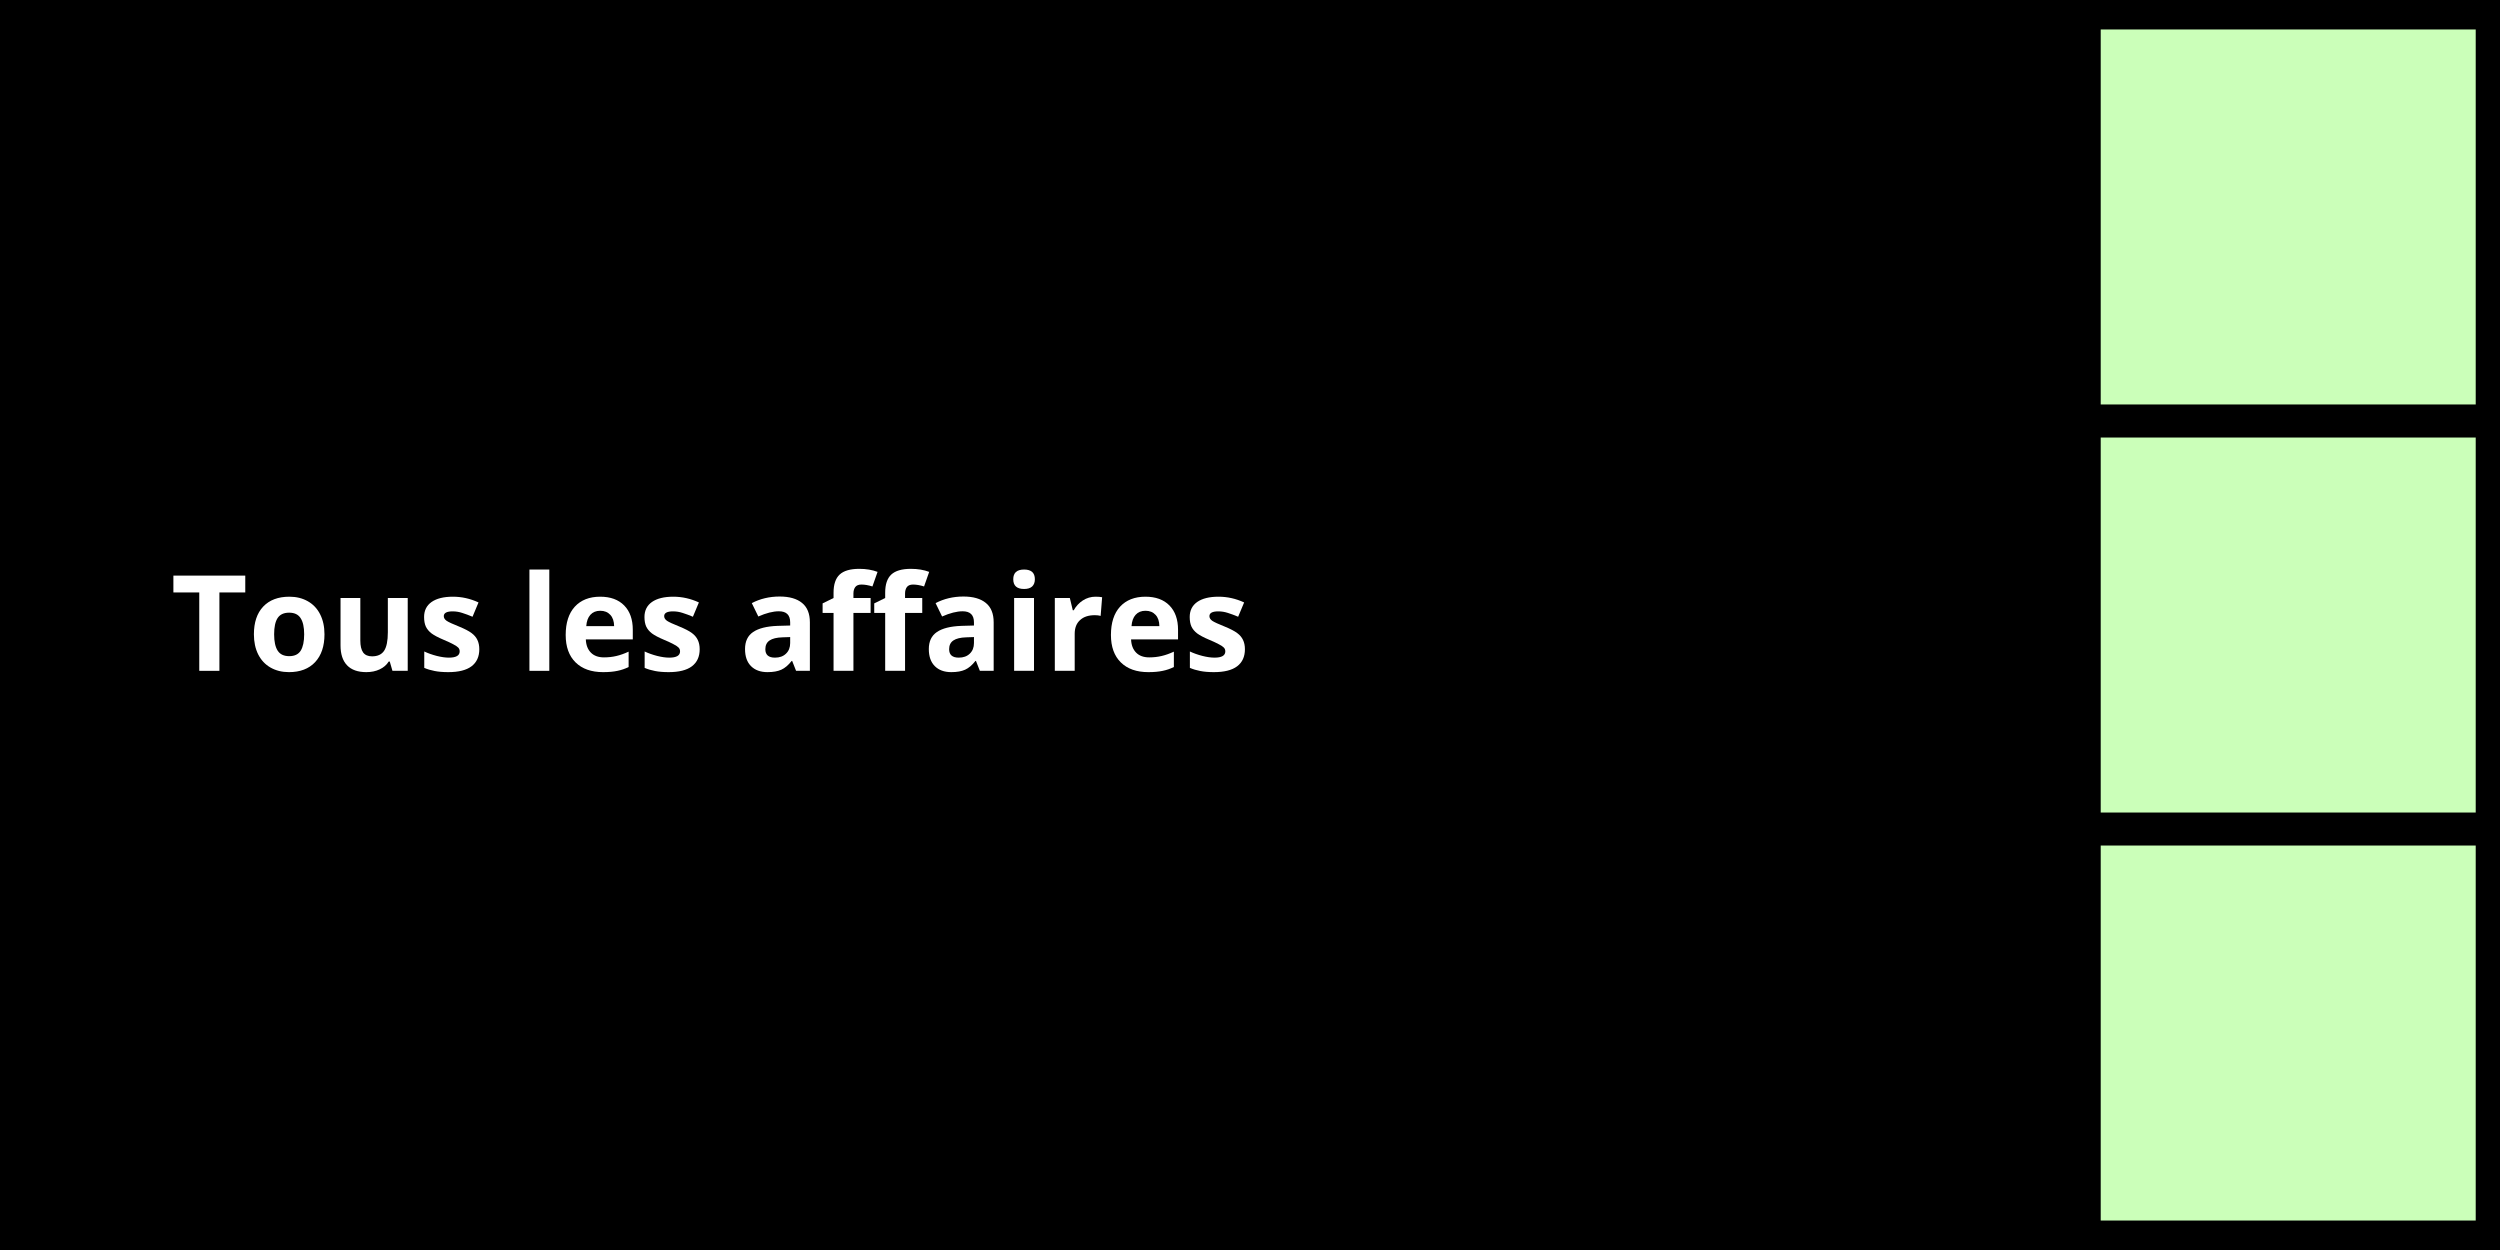 <svg xmlns="http://www.w3.org/2000/svg" xmlns:xlink="http://www.w3.org/1999/xlink" width="600" zoomAndPan="magnify" viewBox="0 0 450 225" height="300" preserveAspectRatio="xMidYMid meet" version="1.0"><defs><g/><clipPath id="61850cd2e6"><path d="M 378.129 152.199 L 445.629 152.199 L 445.629 219.699 L 378.129 219.699 Z M 378.129 152.199 " clip-rule="nonzero"/></clipPath><clipPath id="762ec14397"><path d="M 378.129 78.75 L 445.629 78.75 L 445.629 146.25 L 378.129 146.25 Z M 378.129 78.75 " clip-rule="nonzero"/></clipPath><clipPath id="e97a7b62cd"><path d="M 378.129 5.301 L 445.629 5.301 L 445.629 72.801 L 378.129 72.801 Z M 378.129 5.301 " clip-rule="nonzero"/></clipPath></defs><rect x="-45" width="540" fill="#ffffff" y="-22.5" height="270" fill-opacity="1"/><rect x="-45" width="540" fill="#ffffff" y="-22.5" height="270" fill-opacity="1"/><rect x="-45" width="540" fill="#000000" y="-22.5" height="270" fill-opacity="1"/><g clip-path="url(#61850cd2e6)"><path fill="#cbffb9" d="M 378.129 152.199 L 445.629 152.199 L 445.629 219.699 L 378.129 219.699 L 378.129 152.199 " fill-opacity="1" fill-rule="nonzero"/></g><g clip-path="url(#762ec14397)"><path fill="#cbffb9" d="M 378.129 78.75 L 445.629 78.75 L 445.629 146.25 L 378.129 146.25 L 378.129 78.75 " fill-opacity="1" fill-rule="nonzero"/></g><g clip-path="url(#e97a7b62cd)"><path fill="#cbffb9" d="M 378.129 5.301 L 445.629 5.301 L 445.629 72.801 L 378.129 72.801 L 378.129 5.301 " fill-opacity="1" fill-rule="nonzero"/></g><g fill="#ffffff" fill-opacity="1"><g transform="translate(30.727, 120.75)"><g><path d="M 8.766 0 L 5.141 0 L 5.141 -14.109 L 0.484 -14.109 L 0.484 -17.141 L 13.422 -17.141 L 13.422 -14.109 L 8.766 -14.109 Z M 8.766 0 "/></g></g><g transform="translate(44.625, 120.75)"><g><path d="M 4.719 -6.578 C 4.719 -5.273 4.93 -4.289 5.359 -3.625 C 5.785 -2.969 6.477 -2.641 7.438 -2.641 C 8.395 -2.641 9.082 -2.969 9.5 -3.625 C 9.914 -4.289 10.125 -5.273 10.125 -6.578 C 10.125 -7.867 9.91 -8.836 9.484 -9.484 C 9.066 -10.141 8.379 -10.469 7.422 -10.469 C 6.461 -10.469 5.77 -10.145 5.344 -9.5 C 4.926 -8.852 4.719 -7.879 4.719 -6.578 Z M 13.781 -6.578 C 13.781 -4.441 13.219 -2.77 12.094 -1.562 C 10.969 -0.363 9.398 0.234 7.391 0.234 C 6.141 0.234 5.031 -0.039 4.062 -0.594 C 3.102 -1.145 2.363 -1.938 1.844 -2.969 C 1.332 -4 1.078 -5.203 1.078 -6.578 C 1.078 -8.711 1.633 -10.375 2.75 -11.562 C 3.875 -12.75 5.445 -13.344 7.469 -13.344 C 8.727 -13.344 9.836 -13.066 10.797 -12.516 C 11.754 -11.973 12.488 -11.191 13 -10.172 C 13.52 -9.148 13.781 -7.953 13.781 -6.578 Z M 13.781 -6.578 "/></g></g><g transform="translate(59.484, 120.75)"><g><path d="M 11.156 0 L 10.672 -1.672 L 10.484 -1.672 C 10.109 -1.066 9.566 -0.598 8.859 -0.266 C 8.16 0.066 7.359 0.234 6.453 0.234 C 4.922 0.234 3.766 -0.176 2.984 -1 C 2.203 -1.82 1.812 -3.008 1.812 -4.562 L 1.812 -13.109 L 5.375 -13.109 L 5.375 -5.453 C 5.375 -4.504 5.539 -3.789 5.875 -3.312 C 6.219 -2.844 6.754 -2.609 7.484 -2.609 C 8.484 -2.609 9.207 -2.941 9.656 -3.609 C 10.102 -4.285 10.328 -5.395 10.328 -6.938 L 10.328 -13.109 L 13.906 -13.109 L 13.906 0 Z M 11.156 0 "/></g></g><g transform="translate(75.258, 120.75)"><g><path d="M 11.016 -3.891 C 11.016 -2.547 10.547 -1.52 9.609 -0.812 C 8.68 -0.113 7.285 0.234 5.422 0.234 C 4.473 0.234 3.66 0.164 2.984 0.031 C 2.316 -0.094 1.691 -0.281 1.109 -0.531 L 1.109 -3.484 C 1.766 -3.172 2.508 -2.906 3.344 -2.688 C 4.176 -2.477 4.91 -2.375 5.547 -2.375 C 6.836 -2.375 7.484 -2.75 7.484 -3.5 C 7.484 -3.781 7.395 -4.008 7.219 -4.188 C 7.051 -4.363 6.754 -4.562 6.328 -4.781 C 5.91 -5.008 5.352 -5.27 4.656 -5.562 C 3.645 -5.988 2.898 -6.379 2.422 -6.734 C 1.953 -7.098 1.609 -7.508 1.391 -7.969 C 1.18 -8.438 1.078 -9.008 1.078 -9.688 C 1.078 -10.852 1.523 -11.754 2.422 -12.391 C 3.328 -13.023 4.609 -13.344 6.266 -13.344 C 7.848 -13.344 9.383 -13 10.875 -12.312 L 9.797 -9.734 C 9.141 -10.016 8.523 -10.242 7.953 -10.422 C 7.391 -10.609 6.812 -10.703 6.219 -10.703 C 5.156 -10.703 4.625 -10.414 4.625 -9.844 C 4.625 -9.52 4.797 -9.238 5.141 -9 C 5.484 -8.77 6.227 -8.426 7.375 -7.969 C 8.395 -7.551 9.145 -7.16 9.625 -6.797 C 10.102 -6.441 10.453 -6.031 10.672 -5.562 C 10.898 -5.094 11.016 -4.535 11.016 -3.891 Z M 11.016 -3.891 "/></g></g><g transform="translate(87.187, 120.75)"><g/></g><g transform="translate(93.422, 120.75)"><g><path d="M 5.453 0 L 1.875 0 L 1.875 -18.234 L 5.453 -18.234 Z M 5.453 0 "/></g></g><g transform="translate(100.746, 120.75)"><g><path d="M 7.297 -10.812 C 6.547 -10.812 5.953 -10.566 5.516 -10.078 C 5.086 -9.598 4.844 -8.922 4.781 -8.047 L 9.797 -8.047 C 9.785 -8.922 9.555 -9.598 9.109 -10.078 C 8.66 -10.566 8.055 -10.812 7.297 -10.812 Z M 7.812 0.234 C 5.695 0.234 4.047 -0.348 2.859 -1.516 C 1.672 -2.68 1.078 -4.328 1.078 -6.453 C 1.078 -8.648 1.625 -10.348 2.719 -11.547 C 3.82 -12.742 5.344 -13.344 7.281 -13.344 C 9.133 -13.344 10.578 -12.816 11.609 -11.766 C 12.641 -10.711 13.156 -9.254 13.156 -7.391 L 13.156 -5.656 L 4.703 -5.656 C 4.742 -4.645 5.047 -3.852 5.609 -3.281 C 6.172 -2.707 6.957 -2.422 7.969 -2.422 C 8.758 -2.422 9.504 -2.504 10.203 -2.672 C 10.91 -2.836 11.645 -3.098 12.406 -3.453 L 12.406 -0.688 C 11.781 -0.375 11.113 -0.145 10.406 0 C 9.695 0.156 8.832 0.234 7.812 0.234 Z M 7.812 0.234 "/></g></g><g transform="translate(114.926, 120.75)"><g><path d="M 11.016 -3.891 C 11.016 -2.547 10.547 -1.52 9.609 -0.812 C 8.68 -0.113 7.285 0.234 5.422 0.234 C 4.473 0.234 3.66 0.164 2.984 0.031 C 2.316 -0.094 1.691 -0.281 1.109 -0.531 L 1.109 -3.484 C 1.766 -3.172 2.508 -2.906 3.344 -2.688 C 4.176 -2.477 4.91 -2.375 5.547 -2.375 C 6.836 -2.375 7.484 -2.75 7.484 -3.5 C 7.484 -3.781 7.395 -4.008 7.219 -4.188 C 7.051 -4.363 6.754 -4.562 6.328 -4.781 C 5.91 -5.008 5.352 -5.27 4.656 -5.562 C 3.645 -5.988 2.898 -6.379 2.422 -6.734 C 1.953 -7.098 1.609 -7.508 1.391 -7.969 C 1.18 -8.438 1.078 -9.008 1.078 -9.688 C 1.078 -10.852 1.523 -11.754 2.422 -12.391 C 3.328 -13.023 4.609 -13.344 6.266 -13.344 C 7.848 -13.344 9.383 -13 10.875 -12.312 L 9.797 -9.734 C 9.141 -10.016 8.523 -10.242 7.953 -10.422 C 7.391 -10.609 6.812 -10.703 6.219 -10.703 C 5.156 -10.703 4.625 -10.414 4.625 -9.844 C 4.625 -9.52 4.797 -9.238 5.141 -9 C 5.484 -8.77 6.227 -8.426 7.375 -7.969 C 8.395 -7.551 9.145 -7.16 9.625 -6.797 C 10.102 -6.441 10.453 -6.031 10.672 -5.562 C 10.898 -5.094 11.016 -4.535 11.016 -3.891 Z M 11.016 -3.891 "/></g></g><g transform="translate(126.855, 120.75)"><g/></g><g transform="translate(133.09, 120.75)"><g><path d="M 10.203 0 L 9.5 -1.781 L 9.406 -1.781 C 8.812 -1.02 8.191 -0.492 7.547 -0.203 C 6.91 0.086 6.082 0.234 5.062 0.234 C 3.801 0.234 2.812 -0.125 2.094 -0.844 C 1.375 -1.562 1.016 -2.586 1.016 -3.922 C 1.016 -5.305 1.5 -6.328 2.469 -6.984 C 3.438 -7.648 4.906 -8.02 6.875 -8.094 L 9.141 -8.156 L 9.141 -8.734 C 9.141 -10.055 8.461 -10.719 7.109 -10.719 C 6.055 -10.719 4.82 -10.406 3.406 -9.781 L 2.234 -12.188 C 3.734 -12.977 5.406 -13.375 7.25 -13.375 C 9 -13.375 10.344 -12.988 11.281 -12.219 C 12.219 -11.457 12.688 -10.297 12.688 -8.734 L 12.688 0 Z M 9.141 -6.078 L 7.766 -6.031 C 6.723 -6 5.945 -5.812 5.438 -5.469 C 4.926 -5.125 4.672 -4.598 4.672 -3.891 C 4.672 -2.879 5.25 -2.375 6.406 -2.375 C 7.238 -2.375 7.898 -2.613 8.391 -3.094 C 8.891 -3.57 9.141 -4.207 9.141 -5 Z M 9.141 -6.078 "/></g></g><g transform="translate(147.586, 120.75)"><g><path d="M 9.125 -10.422 L 6.031 -10.422 L 6.031 0 L 2.453 0 L 2.453 -10.422 L 0.484 -10.422 L 0.484 -12.141 L 2.453 -13.109 L 2.453 -14.062 C 2.453 -15.551 2.816 -16.641 3.547 -17.328 C 4.285 -18.016 5.461 -18.359 7.078 -18.359 C 8.316 -18.359 9.414 -18.176 10.375 -17.812 L 9.453 -15.188 C 8.734 -15.414 8.07 -15.531 7.469 -15.531 C 6.957 -15.531 6.586 -15.379 6.359 -15.078 C 6.141 -14.773 6.031 -14.391 6.031 -13.922 L 6.031 -13.109 L 9.125 -13.109 Z M 9.125 -10.422 "/></g></g><g transform="translate(156.879, 120.75)"><g><path d="M 9.125 -10.422 L 6.031 -10.422 L 6.031 0 L 2.453 0 L 2.453 -10.422 L 0.484 -10.422 L 0.484 -12.141 L 2.453 -13.109 L 2.453 -14.062 C 2.453 -15.551 2.816 -16.641 3.547 -17.328 C 4.285 -18.016 5.461 -18.359 7.078 -18.359 C 8.316 -18.359 9.414 -18.176 10.375 -17.812 L 9.453 -15.188 C 8.734 -15.414 8.07 -15.531 7.469 -15.531 C 6.957 -15.531 6.586 -15.379 6.359 -15.078 C 6.141 -14.773 6.031 -14.391 6.031 -13.922 L 6.031 -13.109 L 9.125 -13.109 Z M 9.125 -10.422 "/></g></g><g transform="translate(166.172, 120.75)"><g><path d="M 10.203 0 L 9.5 -1.781 L 9.406 -1.781 C 8.812 -1.02 8.191 -0.492 7.547 -0.203 C 6.91 0.086 6.082 0.234 5.062 0.234 C 3.801 0.234 2.812 -0.125 2.094 -0.844 C 1.375 -1.562 1.016 -2.586 1.016 -3.922 C 1.016 -5.305 1.5 -6.328 2.469 -6.984 C 3.438 -7.648 4.906 -8.02 6.875 -8.094 L 9.141 -8.156 L 9.141 -8.734 C 9.141 -10.055 8.461 -10.719 7.109 -10.719 C 6.055 -10.719 4.82 -10.406 3.406 -9.781 L 2.234 -12.188 C 3.734 -12.977 5.406 -13.375 7.25 -13.375 C 9 -13.375 10.344 -12.988 11.281 -12.219 C 12.219 -11.457 12.688 -10.297 12.688 -8.734 L 12.688 0 Z M 9.141 -6.078 L 7.766 -6.031 C 6.723 -6 5.945 -5.812 5.438 -5.469 C 4.926 -5.125 4.672 -4.598 4.672 -3.891 C 4.672 -2.879 5.25 -2.375 6.406 -2.375 C 7.238 -2.375 7.898 -2.613 8.391 -3.094 C 8.891 -3.57 9.141 -4.207 9.141 -5 Z M 9.141 -6.078 "/></g></g><g transform="translate(180.668, 120.75)"><g><path d="M 1.719 -16.484 C 1.719 -17.648 2.367 -18.234 3.672 -18.234 C 4.961 -18.234 5.609 -17.648 5.609 -16.484 C 5.609 -15.93 5.445 -15.5 5.125 -15.188 C 4.801 -14.883 4.316 -14.734 3.672 -14.734 C 2.367 -14.734 1.719 -15.316 1.719 -16.484 Z M 5.453 0 L 1.875 0 L 1.875 -13.109 L 5.453 -13.109 Z M 5.453 0 "/></g></g><g transform="translate(187.992, 120.75)"><g><path d="M 9.188 -13.344 C 9.676 -13.344 10.078 -13.312 10.391 -13.25 L 10.125 -9.891 C 9.832 -9.973 9.484 -10.016 9.078 -10.016 C 7.93 -10.016 7.039 -9.719 6.406 -9.125 C 5.77 -8.539 5.453 -7.723 5.453 -6.672 L 5.453 0 L 1.875 0 L 1.875 -13.109 L 4.578 -13.109 L 5.109 -10.906 L 5.281 -10.906 C 5.688 -11.633 6.234 -12.223 6.922 -12.672 C 7.617 -13.117 8.375 -13.344 9.188 -13.344 Z M 9.188 -13.344 "/></g></g><g transform="translate(198.891, 120.75)"><g><path d="M 7.297 -10.812 C 6.547 -10.812 5.953 -10.566 5.516 -10.078 C 5.086 -9.598 4.844 -8.922 4.781 -8.047 L 9.797 -8.047 C 9.785 -8.922 9.555 -9.598 9.109 -10.078 C 8.66 -10.566 8.055 -10.812 7.297 -10.812 Z M 7.812 0.234 C 5.695 0.234 4.047 -0.348 2.859 -1.516 C 1.672 -2.68 1.078 -4.328 1.078 -6.453 C 1.078 -8.648 1.625 -10.348 2.719 -11.547 C 3.82 -12.742 5.344 -13.344 7.281 -13.344 C 9.133 -13.344 10.578 -12.816 11.609 -11.766 C 12.641 -10.711 13.156 -9.254 13.156 -7.391 L 13.156 -5.656 L 4.703 -5.656 C 4.742 -4.645 5.047 -3.852 5.609 -3.281 C 6.172 -2.707 6.957 -2.422 7.969 -2.422 C 8.758 -2.422 9.504 -2.504 10.203 -2.672 C 10.91 -2.836 11.645 -3.098 12.406 -3.453 L 12.406 -0.688 C 11.781 -0.375 11.113 -0.145 10.406 0 C 9.695 0.156 8.832 0.234 7.812 0.234 Z M 7.812 0.234 "/></g></g><g transform="translate(213.07, 120.75)"><g><path d="M 11.016 -3.891 C 11.016 -2.547 10.547 -1.52 9.609 -0.812 C 8.68 -0.113 7.285 0.234 5.422 0.234 C 4.473 0.234 3.66 0.164 2.984 0.031 C 2.316 -0.094 1.691 -0.281 1.109 -0.531 L 1.109 -3.484 C 1.766 -3.172 2.508 -2.906 3.344 -2.688 C 4.176 -2.477 4.91 -2.375 5.547 -2.375 C 6.836 -2.375 7.484 -2.75 7.484 -3.5 C 7.484 -3.781 7.395 -4.008 7.219 -4.188 C 7.051 -4.363 6.754 -4.562 6.328 -4.781 C 5.91 -5.008 5.352 -5.27 4.656 -5.562 C 3.645 -5.988 2.898 -6.379 2.422 -6.734 C 1.953 -7.098 1.609 -7.508 1.391 -7.969 C 1.18 -8.438 1.078 -9.008 1.078 -9.688 C 1.078 -10.852 1.523 -11.754 2.422 -12.391 C 3.328 -13.023 4.609 -13.344 6.266 -13.344 C 7.848 -13.344 9.383 -13 10.875 -12.312 L 9.797 -9.734 C 9.141 -10.016 8.523 -10.242 7.953 -10.422 C 7.391 -10.609 6.812 -10.703 6.219 -10.703 C 5.156 -10.703 4.625 -10.414 4.625 -9.844 C 4.625 -9.52 4.797 -9.238 5.141 -9 C 5.484 -8.77 6.227 -8.426 7.375 -7.969 C 8.395 -7.551 9.145 -7.16 9.625 -6.797 C 10.102 -6.441 10.453 -6.031 10.672 -5.562 C 10.898 -5.094 11.016 -4.535 11.016 -3.891 Z M 11.016 -3.891 "/></g></g></g></svg>